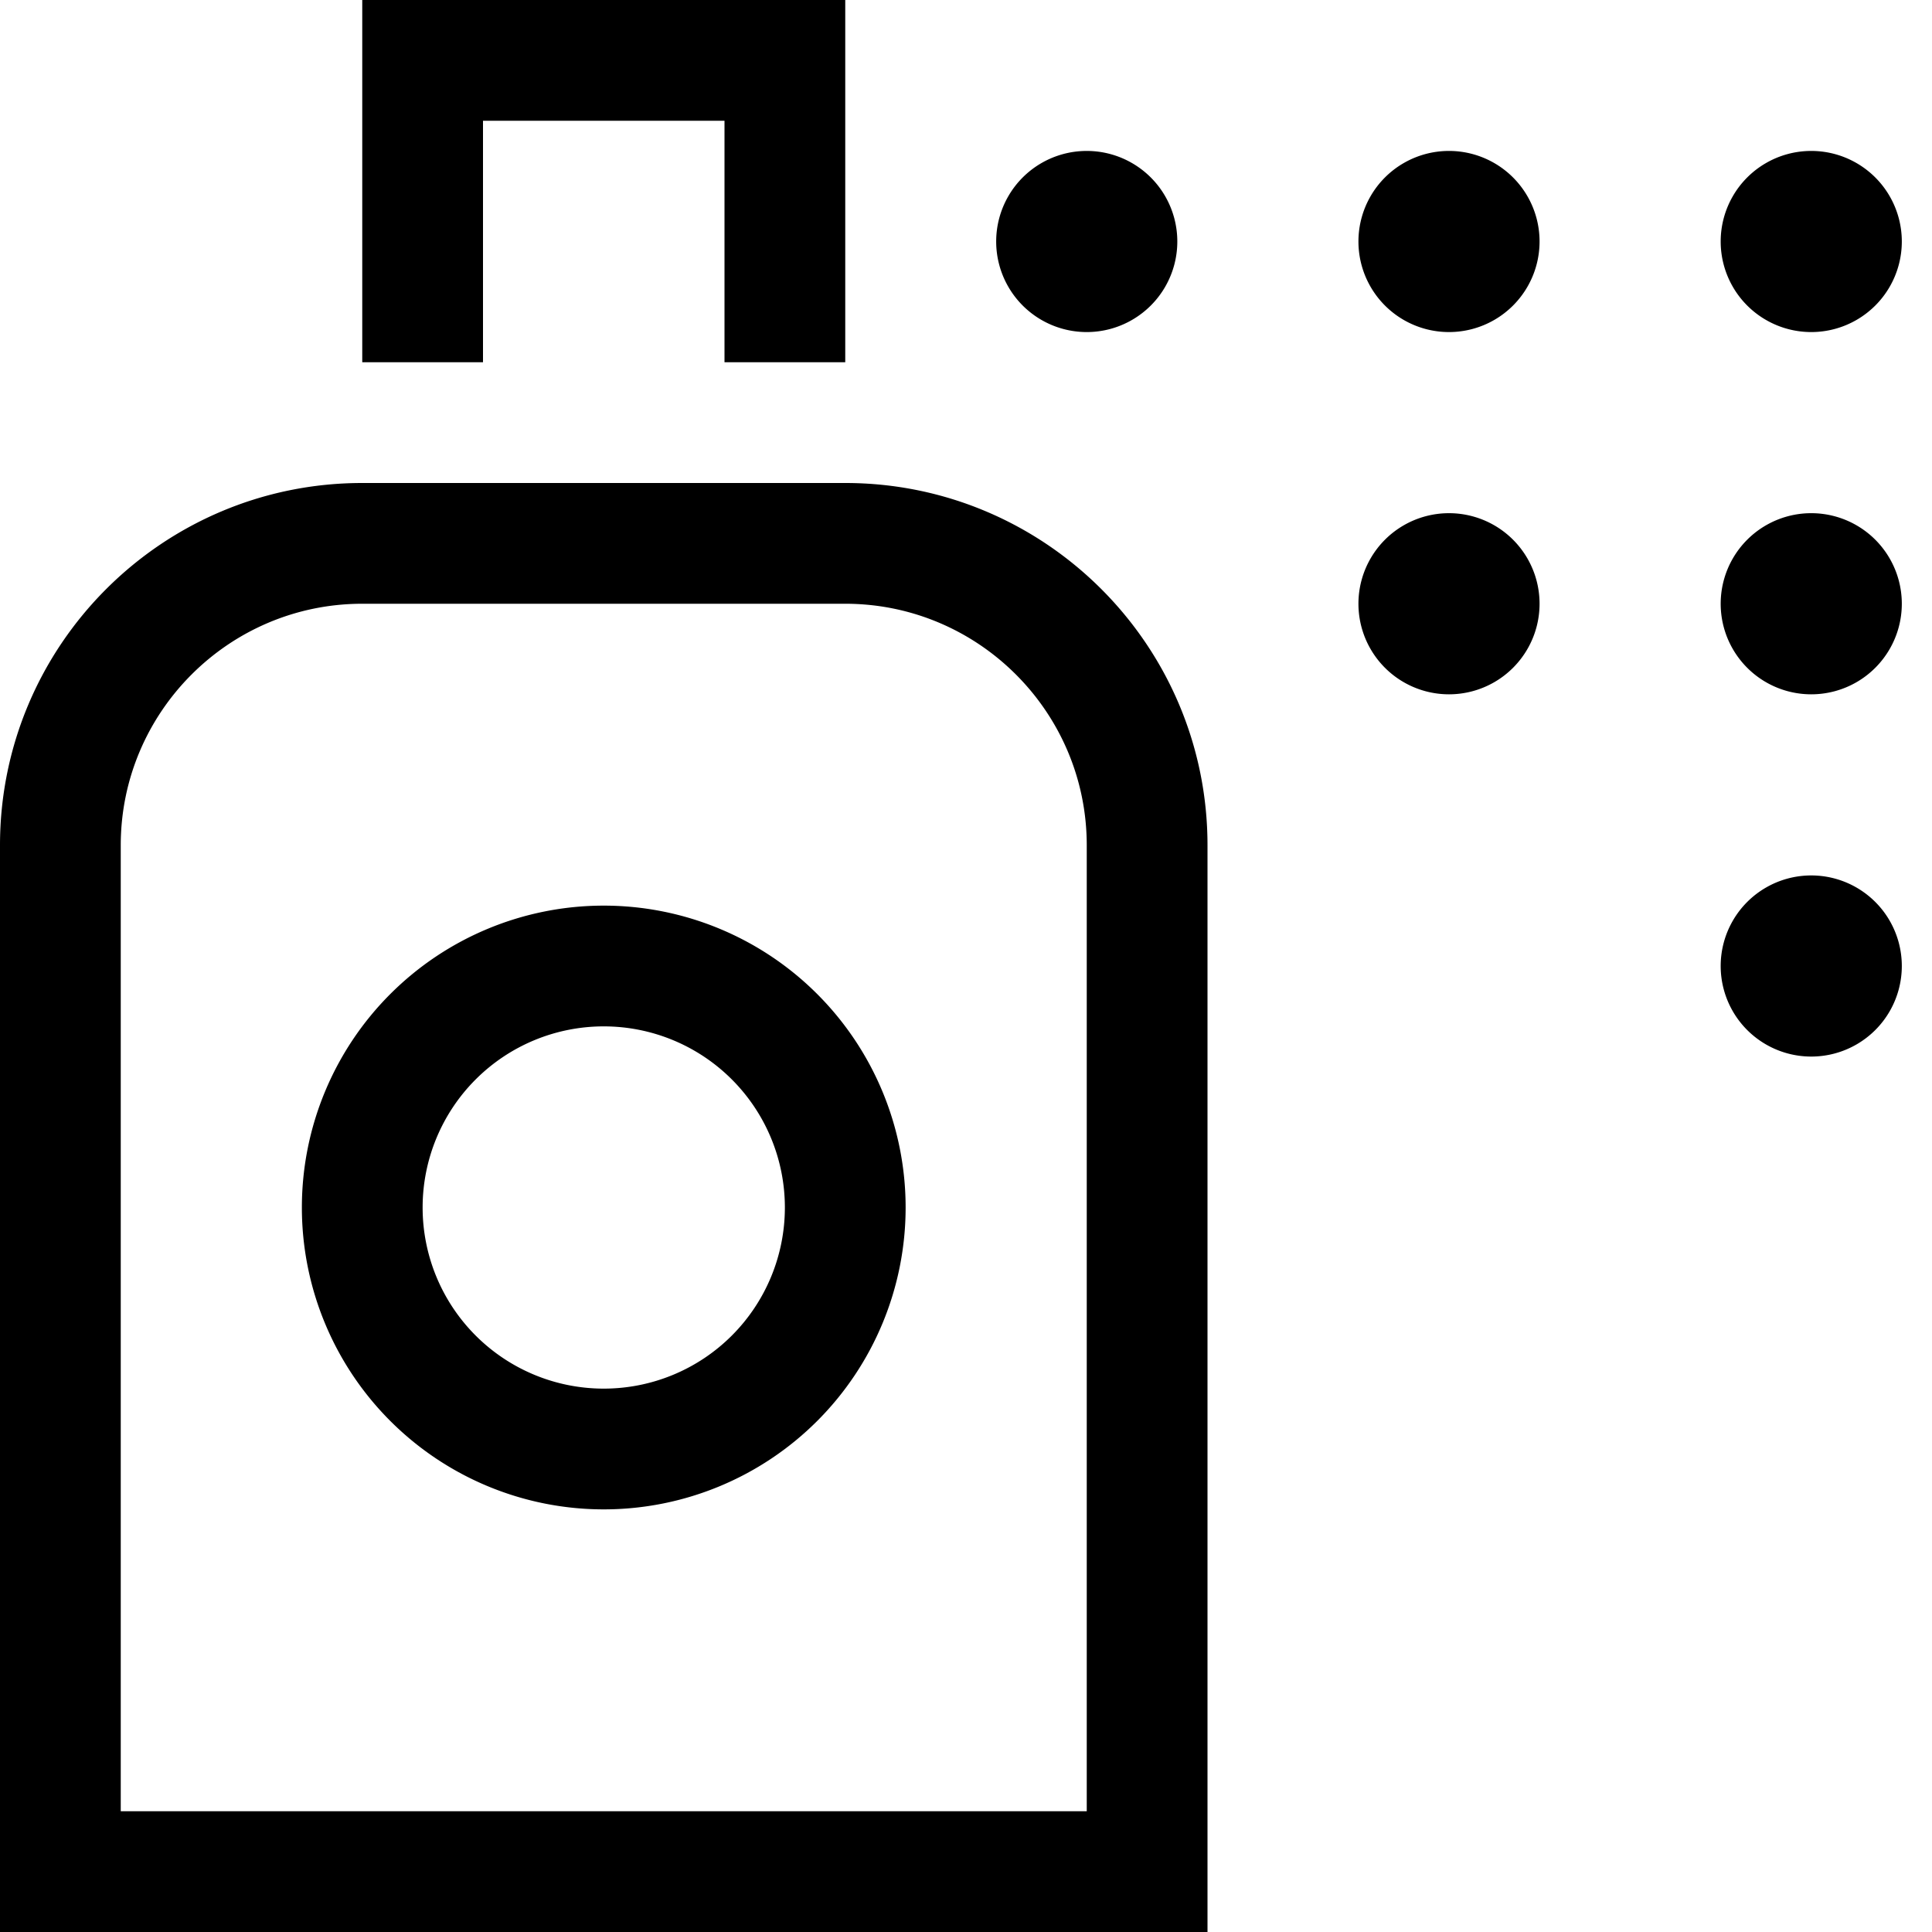 <svg xmlns="http://www.w3.org/2000/svg" viewBox="0 0 512 512"><!--! Font Awesome Pro 6.4.1 by @fontawesome - https://fontawesome.com License - https://fontawesome.com/license (Commercial License) Copyright 2023 Fonticons, Inc. --><path d="M192 32V96h32V32 0H192 128 96V32 96h32V32h64zm32 128c35.3 0 64 28.7 64 64V480H32V224c0-35.3 28.7-64 64-64h32 64 32zm64-72a24 24 0 1 0 0-48 24 24 0 1 0 0 48zM96 128c-53 0-96 43-96 96V480v32H32 288h32V480 224c0-53-43-96-96-96H192 128 96zm64 144a48 48 0 1 1 0 96 48 48 0 1 1 0-96zm0 128a80 80 0 1 0 0-160 80 80 0 1 0 0 160zM408 64a24 24 0 1 0 -48 0 24 24 0 1 0 48 0zm72 24a24 24 0 1 0 0-48 24 24 0 1 0 0 48zm24 72a24 24 0 1 0 -48 0 24 24 0 1 0 48 0zM480 280a24 24 0 1 0 0-48 24 24 0 1 0 0 48zM408 160a24 24 0 1 0 -48 0 24 24 0 1 0 48 0z"/></svg>